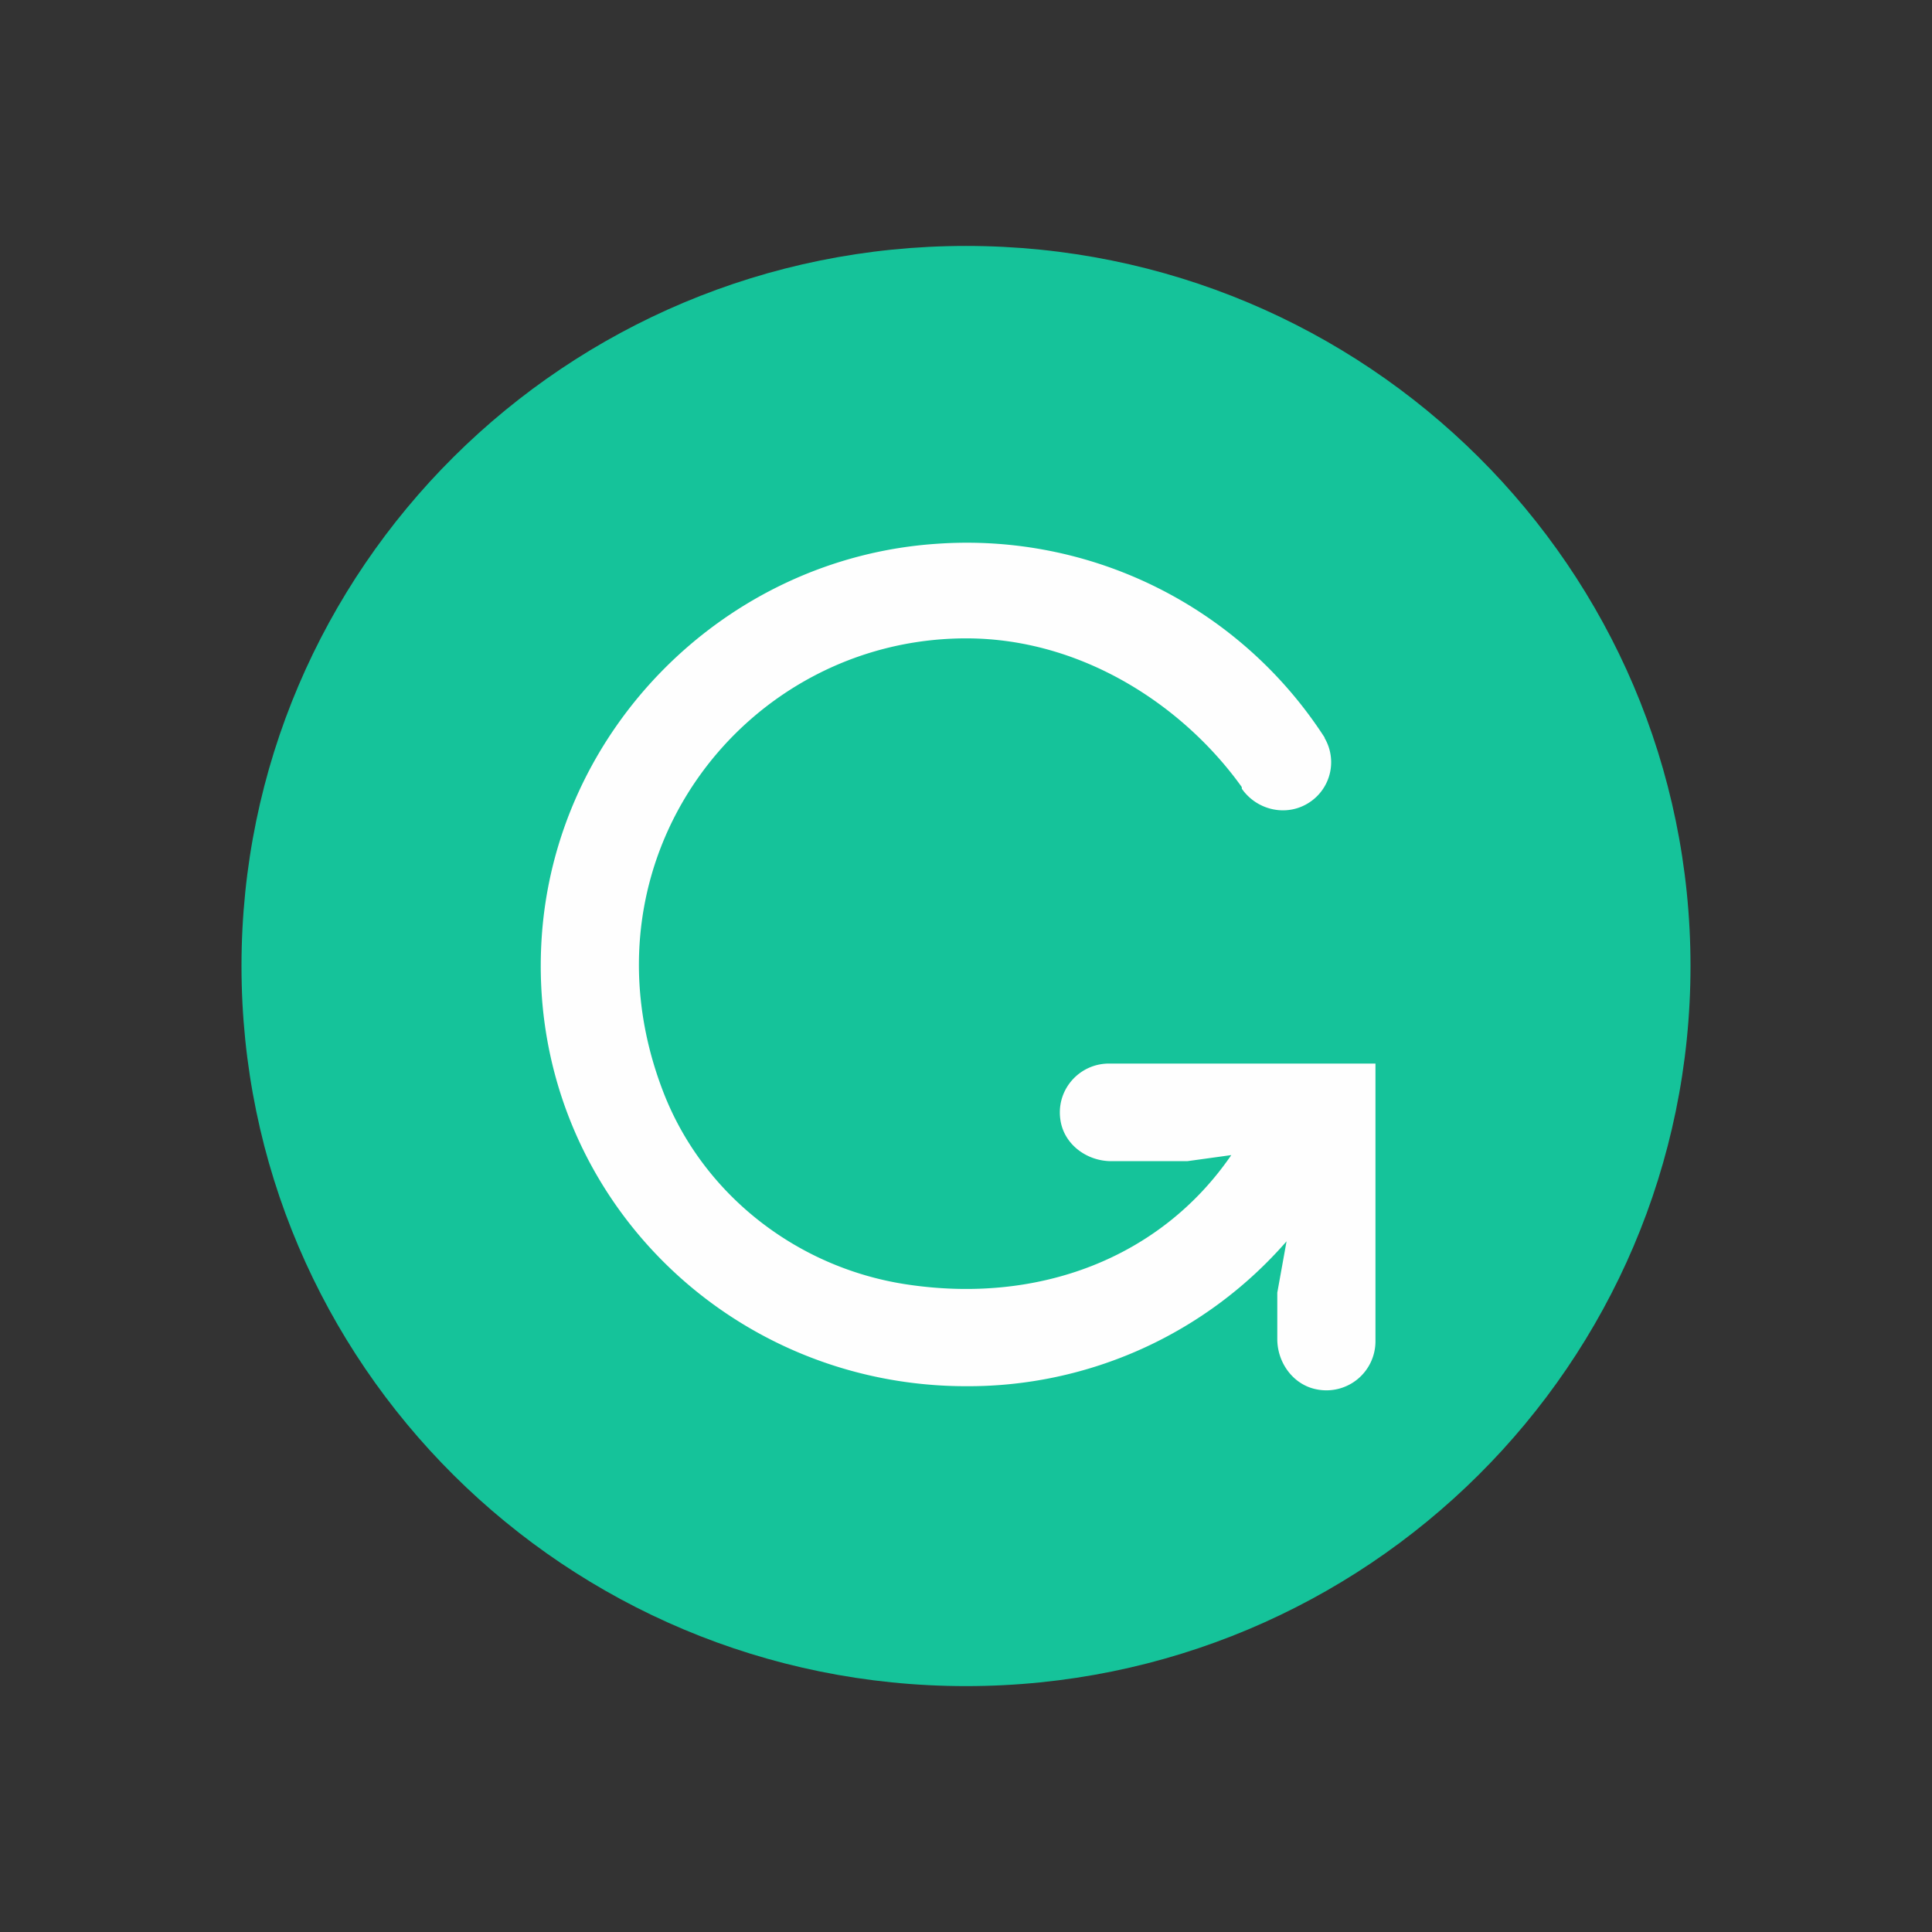 <svg xmlns="http://www.w3.org/2000/svg" width="48" height="48" fill="none"><rect width="100%" height="100%" fill="#333333" stroke="none"/><path fill="#15C39A" fill-rule="evenodd" d="M42 24c0 9.88-8.058 17.891-18 17.891S6 33.881 6 24c0-9.88 8.058-17.89 18-17.89S42 14.12 42 24Z" clip-rule="evenodd"/><path fill="#FEFEFE" fill-rule="evenodd" d="M27.551 26.424c-.747 0-1.338.67-1.199 1.439.106.586.66.986 1.26.986h1.886l1.093-.151c-1.75 2.55-4.786 3.723-8.108 3.206-2.702-.422-5.026-2.24-6.005-4.778-2.224-5.765 2.011-11.266 7.528-11.266 2.878 0 5.399 1.673 6.845 3.693l.002.043c.385.551 1.143.708 1.697.327a1.192 1.192 0 0 0 .356-1.593h.008a10.581 10.581 0 0 0-9.637-4.82c-5.262.35-9.522 4.631-9.824 9.867-.353 6.09 4.508 11.063 10.553 11.063a10.49 10.49 0 0 0 7.958-3.6l-.23 1.276v1.153c0 .594.404 1.147.992 1.252a1.219 1.219 0 0 0 1.447-1.192v-6.905h-6.622Z" clip-rule="evenodd"/></svg>